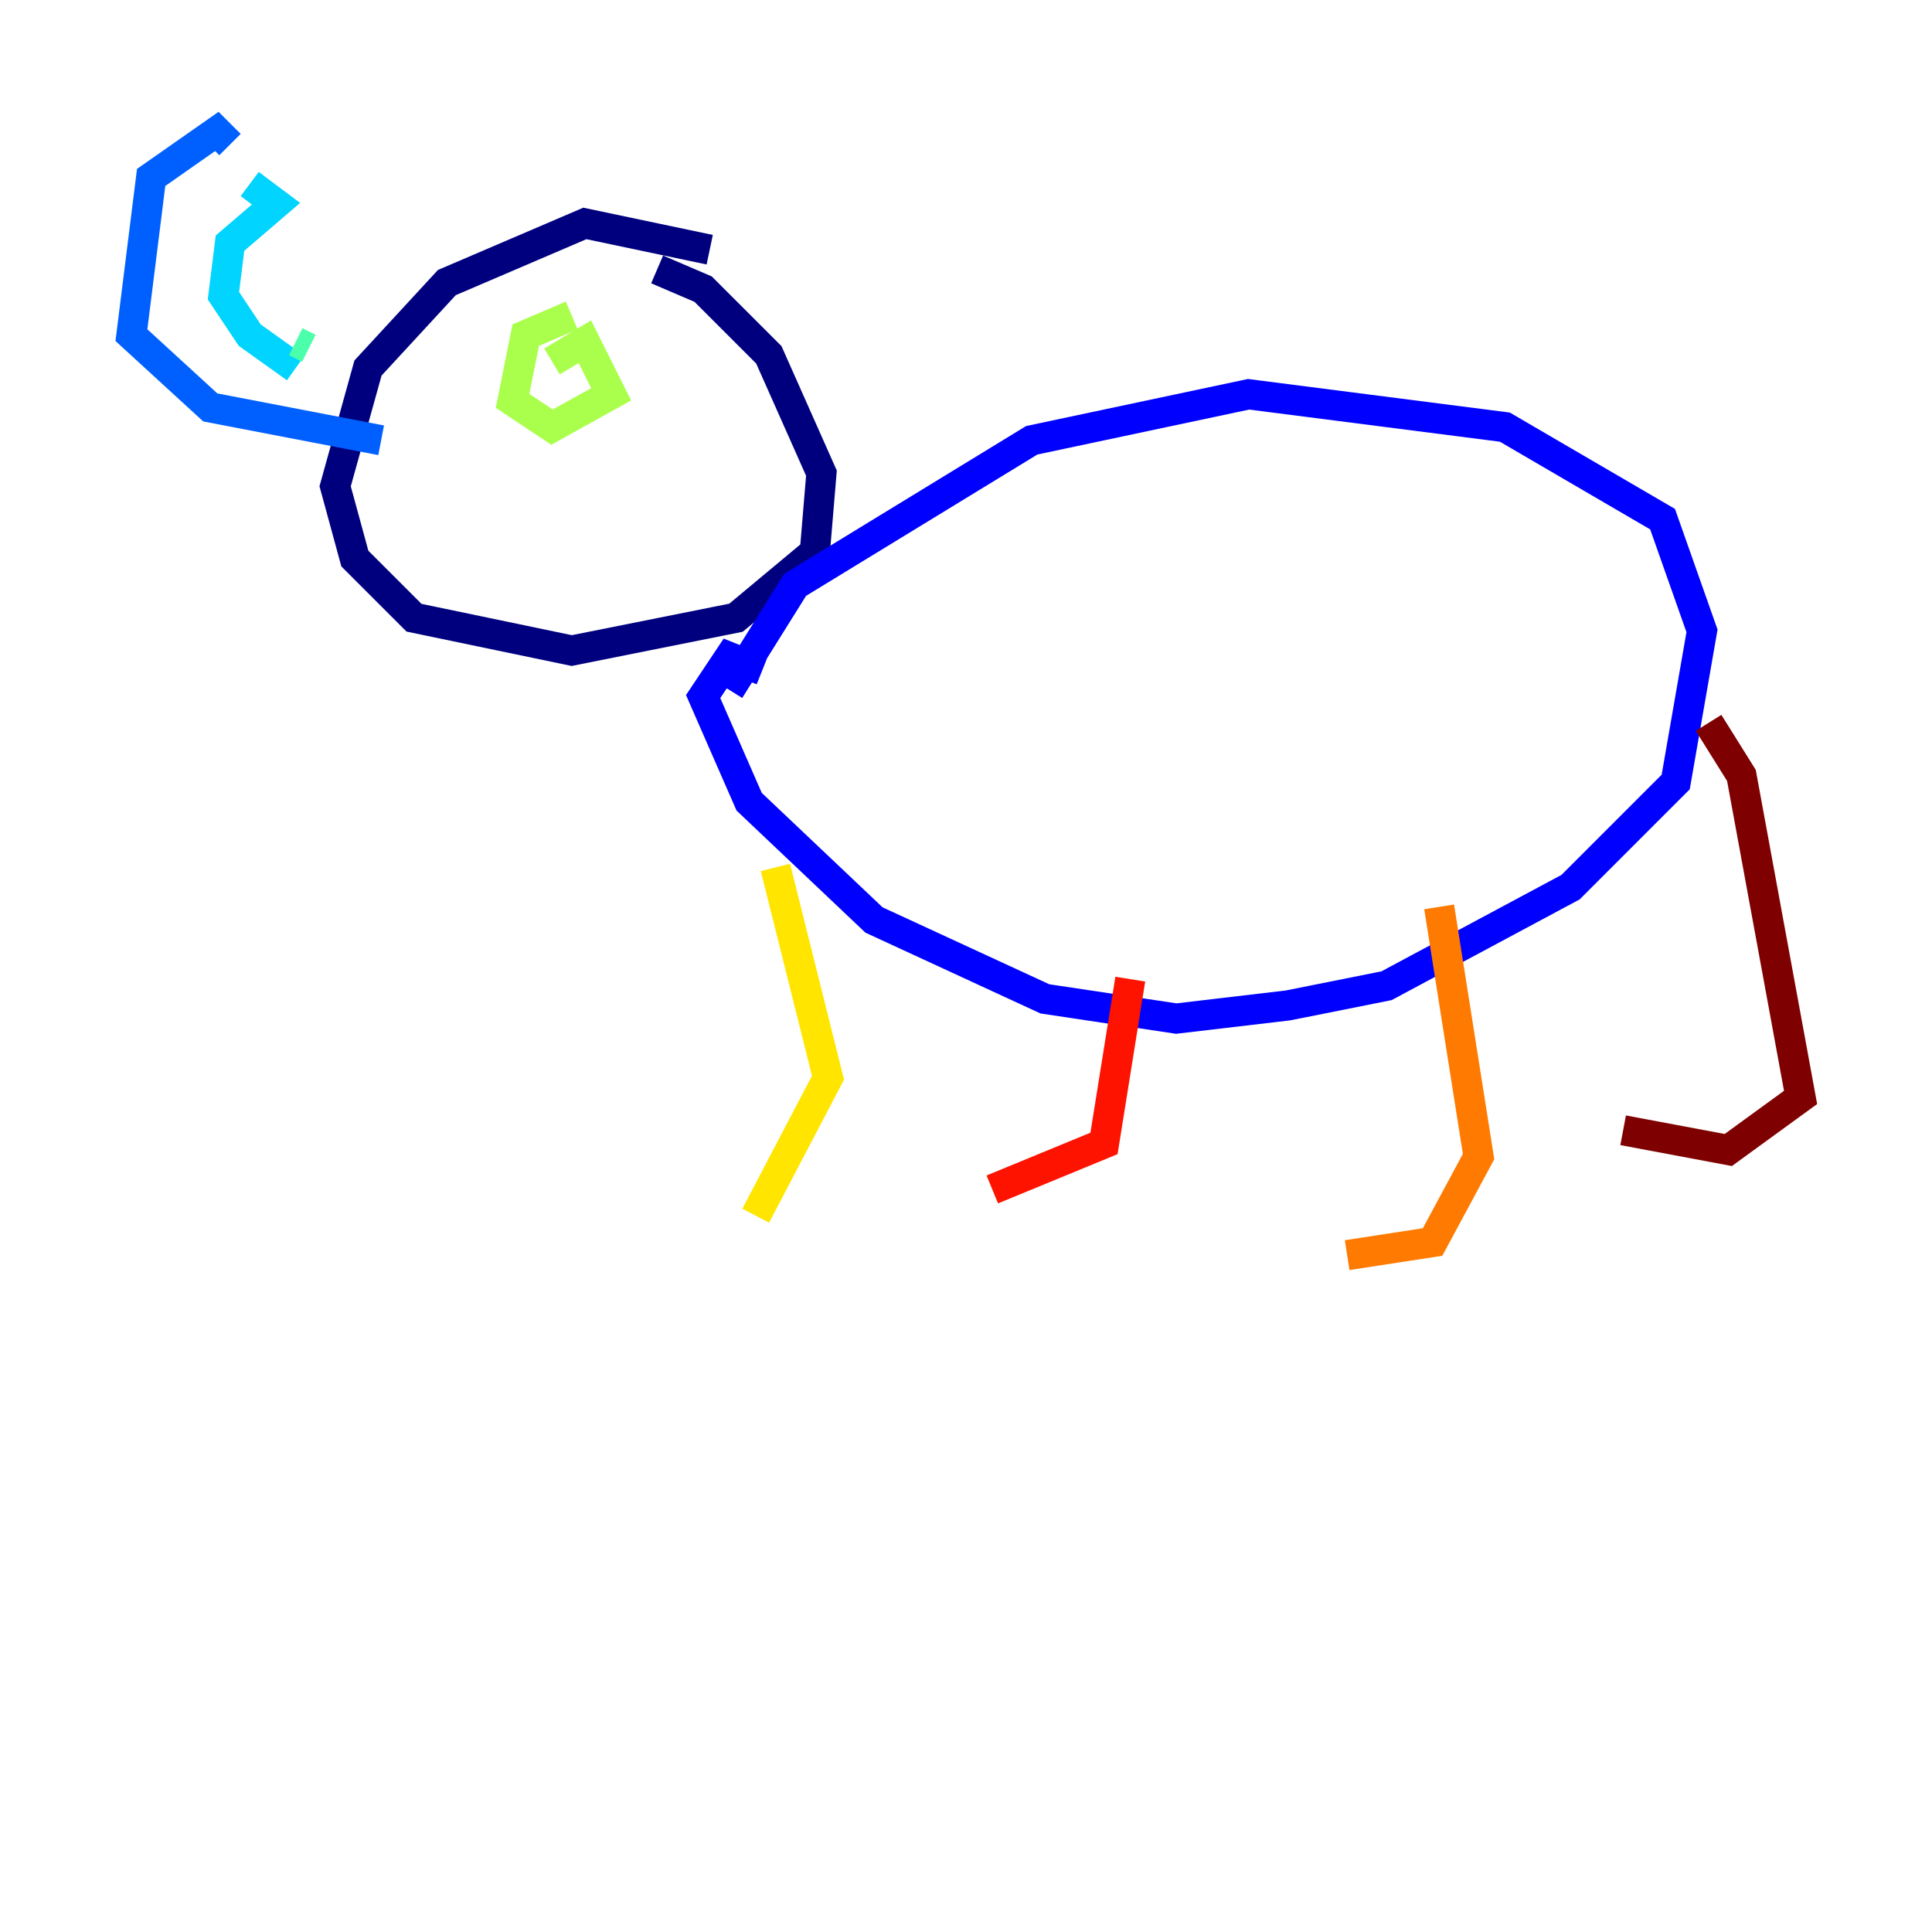 <?xml version="1.0" encoding="utf-8" ?>
<svg baseProfile="tiny" height="128" version="1.2" viewBox="0,0,128,128" width="128" xmlns="http://www.w3.org/2000/svg" xmlns:ev="http://www.w3.org/2001/xml-events" xmlns:xlink="http://www.w3.org/1999/xlink"><defs /><polyline fill="none" points="47.02,16.544 38.748,14.803 29.605,18.721 24.381,24.381 22.204,32.218 23.51,37.007 27.429,40.925 37.878,43.102 48.762,40.925 53.986,36.571 54.422,31.347 50.939,23.51 46.585,19.157 43.537,17.85" stroke="#00007f" stroke-width="2" /><polyline fill="none" points="50.503,44.408 48.327,43.537 46.585,46.15 49.633,53.116 57.905,60.952 69.225,66.177 77.932,67.483 85.333,66.612 91.864,65.306 104.054,58.776 111.02,51.809 112.762,41.796 110.15,34.395 99.701,28.299 82.721,26.122 68.354,29.17 52.68,38.748 48.327,45.714" stroke="#0000fe" stroke-width="2" /><polyline fill="none" points="25.252,29.17 13.932,26.993 8.707,22.204 10.014,11.755 14.367,8.707 15.238,9.578" stroke="#0060ff" stroke-width="2" /><polyline fill="none" points="16.544,12.191 18.286,13.497 15.238,16.109 14.803,19.592 16.544,22.204 19.592,24.381" stroke="#00d4ff" stroke-width="2" /><polyline fill="none" points="19.592,22.64 20.463,23.075" stroke="#4cffaa" stroke-width="2" /><polyline fill="none" points="37.878,20.898 34.83,22.204 33.959,26.558 36.571,28.299 40.49,26.122 38.748,22.64 36.571,23.946" stroke="#aaff4c" stroke-width="2" /><polyline fill="none" points="51.374,57.469 54.857,71.401 50.068,80.544" stroke="#ffe500" stroke-width="2" /><polyline fill="none" points="95.347,60.082 97.959,76.626 94.912,82.286 89.252,83.156" stroke="#ff7a00" stroke-width="2" /><polyline fill="none" points="74.884,64.871 73.143,75.755 65.742,78.803" stroke="#fe1200" stroke-width="2" /><polyline fill="none" points="113.197,47.891 115.374,51.374 119.293,72.707 114.503,76.191 107.537,74.884" stroke="#7f0000" stroke-width="2" /></svg>